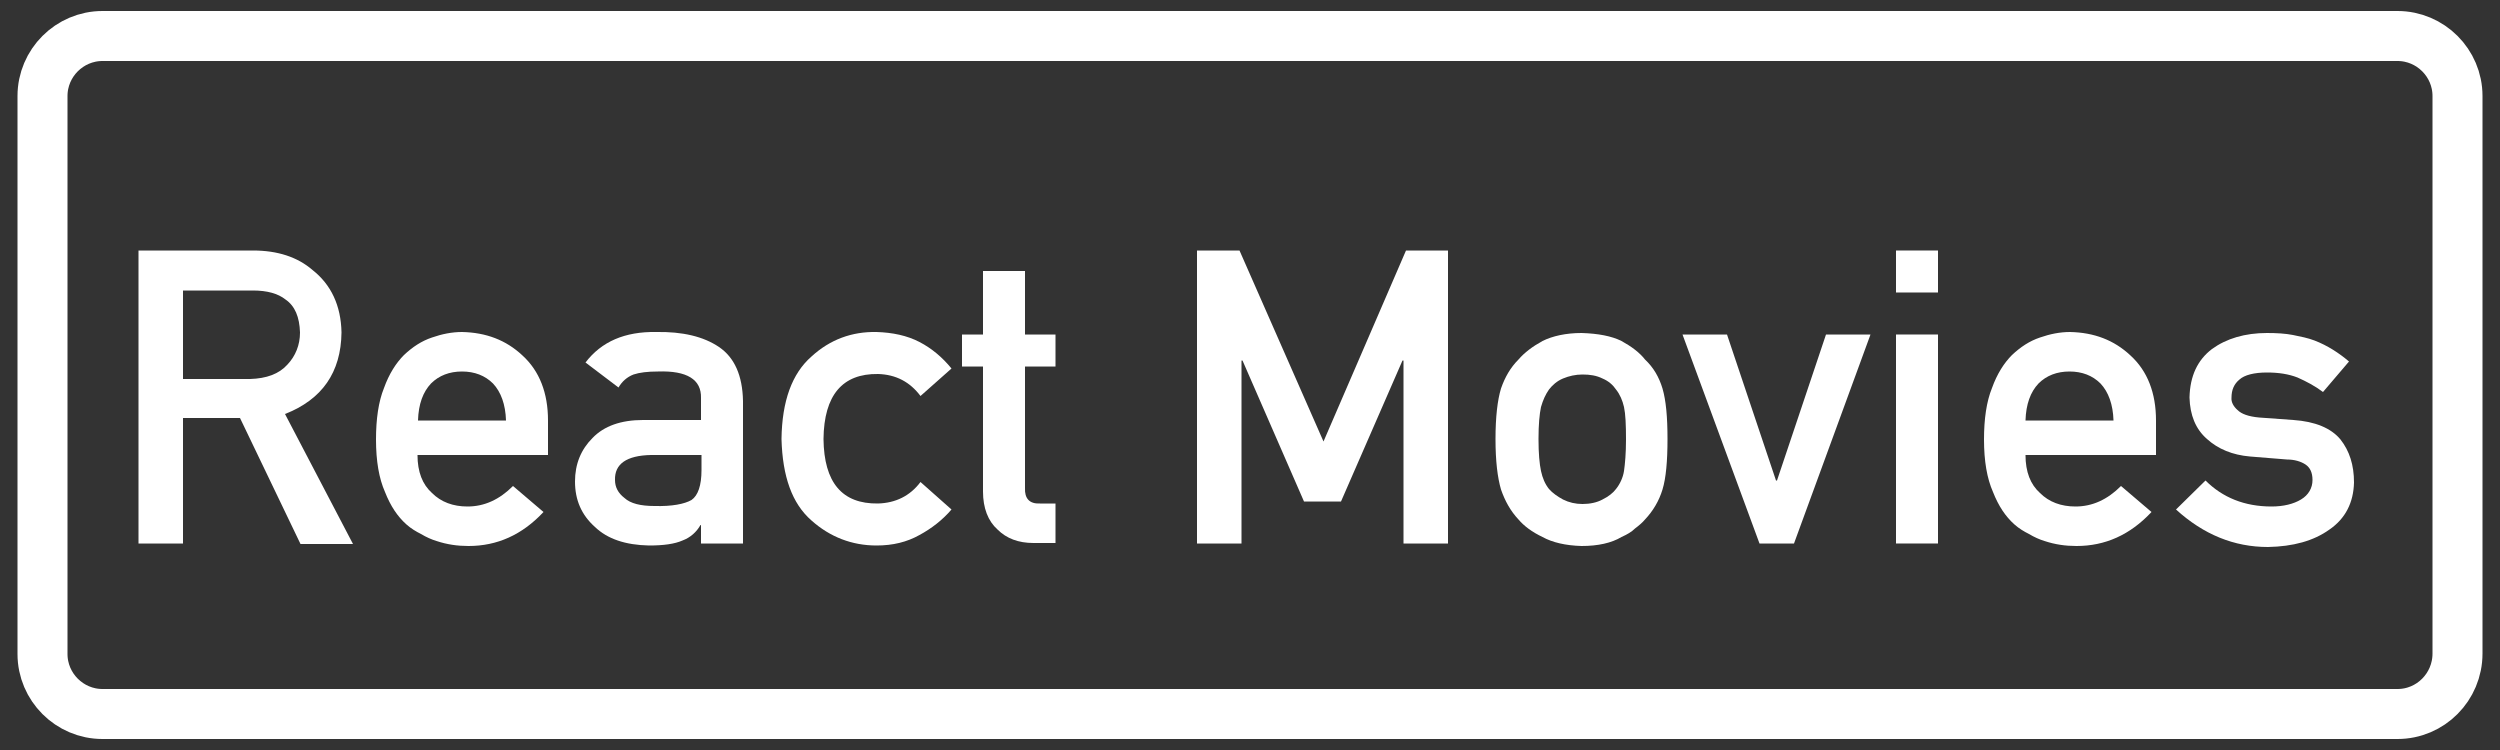 <?xml version="1.0" encoding="utf-8"?>
<!-- Generator: Adobe Illustrator 23.1.1, SVG Export Plug-In . SVG Version: 6.00 Build 0)  -->
<svg version="1.1" id="Layer_1" xmlns="http://www.w3.org/2000/svg" xmlns:xlink="http://www.w3.org/1999/xlink" x="0px" y="0px"
	 viewBox="0 0 500 150" style="enable-background:new 0 0 500 150;" xml:space="preserve">
<rect x="0" y="0" width="500" height="150" fill="#333333" stroke="none"/>
<style type="text/css">
	.st0{fill:#FFFFFF;}
	.st1{fill:none;stroke:#FFFFFF;stroke-width:10;stroke-miterlimit:10;}
</style>
<g>
	<path class="st0" d="M27.7,50.1h22.9c4.9,0,8.9,1.3,11.9,3.9c3.7,2.9,5.7,7.1,5.8,12.5c-0.1,8-3.9,13.4-11.3,16.3l13.6,26H60.1
		L48,83.6H36.6v25.1h-8.9V50.1z M36.6,75.8H50c3.3-0.1,5.8-1,7.5-2.9c1.6-1.7,2.5-3.9,2.5-6.4c-0.1-3.1-1-5.3-2.9-6.6
		c-1.5-1.2-3.7-1.8-6.5-1.8H36.6V75.8z"/>
	<path class="st0" d="M83.5,91c0,3.4,1,5.9,2.9,7.6c1.8,1.8,4.2,2.7,7.1,2.7c3.4,0,6.4-1.4,9.1-4.1l6.1,5.2c-4.3,4.6-9.3,6.8-15,6.8
		c-2.2,0-4.3-0.3-6.4-1c-1-0.3-2.1-0.8-3.1-1.4c-1-0.5-2-1.1-2.9-1.9c-1.8-1.6-3.2-3.7-4.3-6.5c-1.2-2.7-1.8-6.2-1.8-10.5
		c0-4.1,0.5-7.6,1.6-10.3c1-2.8,2.4-5,4-6.6c1.7-1.6,3.5-2.8,5.6-3.5c2-0.7,4-1.1,6-1.1c4.8,0.1,8.8,1.6,12.1,4.7
		c3.4,3.1,5.1,7.5,5.1,13V91H83.5z M101.2,84.1c-0.1-3.2-1-5.7-2.6-7.4c-1.6-1.6-3.7-2.4-6.2-2.4c-2.5,0-4.6,0.8-6.2,2.4
		c-1.6,1.7-2.5,4.1-2.6,7.4H101.2z"/>
	<path class="st0" d="M140.3,105h-0.2c-0.8,1.4-2,2.5-3.6,3.1c-1.6,0.7-3.8,1-6.7,1c-4.7-0.1-8.3-1.3-10.8-3.7c-2.7-2.4-4-5.4-4-9.1
		c0-3.5,1.2-6.4,3.5-8.7c2.3-2.4,5.7-3.6,10.1-3.6h11.6v-4.4c0.1-3.7-2.8-5.5-8.6-5.3c-2.1,0-3.7,0.2-4.9,0.6
		c-1.3,0.5-2.3,1.4-3,2.6l-6.6-5c3.2-4.2,7.9-6.2,14.1-6.1c5.3-0.1,9.5,0.9,12.6,3c3.1,2.1,4.7,5.7,4.8,10.8v28.5h-8.4V105z
		 M140.3,91h-10.1c-4.9,0.1-7.3,1.8-7.2,5c0,1.4,0.6,2.6,1.9,3.6c1.2,1.1,3.2,1.6,6,1.6c3.5,0.1,6-0.4,7.4-1.2c1.3-0.9,2-2.9,2-6V91
		z"/>
	<path class="st0" d="M190.3,101.9c-1.8,2.1-4,3.8-6.4,5.1c-2.5,1.4-5.3,2.1-8.6,2.1c-4.9,0-9.3-1.7-13-5c-3.9-3.4-5.8-8.8-6-16.3
		c0.1-7.6,2.1-13.1,6-16.5c3.7-3.4,8.1-5,13-4.9c3.2,0.1,6.1,0.7,8.6,2c2.5,1.3,4.6,3.1,6.4,5.3l-6.2,5.5c-2.1-2.8-4.9-4.3-8.5-4.4
		c-7.1-0.1-10.8,4.2-10.9,13c0.1,8.7,3.7,13,10.9,12.9c3.5-0.1,6.4-1.5,8.5-4.3L190.3,101.9z"/>
	<path class="st0" d="M196.6,54.2h8.4v12.7h6.1v6.4H205v24.3c-0.1,2.1,0.9,3.2,3,3.1h3.1v7.9h-4.4c-3,0-5.4-0.9-7.2-2.7
		c-1.9-1.7-2.9-4.3-2.9-7.6V73.3h-4.2v-6.4h4.2V54.2z"/>
	<path class="st0" d="M239.5,50.1h8.4l16.8,38.2l16.5-38.2h8.4v58.6h-8.9V72.1h-0.2l-12.3,28.2h-7.4l-12.3-28.2h-0.2v36.6h-8.9V50.1
		z"/>
	<path class="st0" d="M299.1,87.8c0-4.4,0.4-7.8,1.1-10.1c0.8-2.3,1.9-4.2,3.5-5.8c1.2-1.4,2.8-2.6,4.8-3.7c2-1,4.7-1.6,7.8-1.6
		c3.3,0.1,6,0.6,8,1.6c2,1.1,3.6,2.3,4.7,3.7c1.7,1.6,2.8,3.5,3.5,5.8c0.7,2.4,1,5.7,1,10.1s-0.3,7.8-1,10.1c-0.7,2.3-1.9,4.3-3.5,6
		c-0.5,0.6-1.2,1.2-2,1.8c-0.7,0.7-1.6,1.2-2.7,1.7c-2,1.2-4.7,1.8-8,1.8c-3.2-0.1-5.8-0.7-7.8-1.8c-2.1-1-3.7-2.2-4.8-3.5
		c-1.6-1.7-2.7-3.7-3.5-6C299.5,95.5,299.1,92.2,299.1,87.8z M325.2,87.9c0-3-0.1-5.1-0.4-6.5c-0.3-1.3-0.8-2.5-1.6-3.5
		c-0.6-0.9-1.5-1.7-2.7-2.2c-1.2-0.6-2.5-0.8-4-0.8c-1.4,0-2.7,0.3-3.9,0.8c-1.2,0.5-2.1,1.3-2.8,2.2c-0.7,1-1.2,2.1-1.6,3.5
		c-0.3,1.4-0.5,3.5-0.5,6.4c0,2.9,0.2,5,0.5,6.4c0.3,1.4,0.8,2.6,1.6,3.6c0.7,0.8,1.7,1.5,2.8,2.1c1.2,0.6,2.5,0.9,3.9,0.9
		c1.5,0,2.9-0.3,4-0.9c1.2-0.6,2.1-1.3,2.7-2.1c0.8-1,1.4-2.3,1.6-3.6C325,92.8,325.2,90.7,325.2,87.9z"/>
	<path class="st0" d="M336.5,66.9h8.9l9.8,29.2h0.2l9.8-29.2h8.9l-15.3,41.8h-6.9L336.5,66.9z"/>
	<path class="st0" d="M379.2,50.1h8.4v8.4h-8.4V50.1z M379.2,66.9h8.4v41.8h-8.4V66.9z"/>
	<path class="st0" d="M405.1,91c0,3.4,1,5.9,2.9,7.6c1.8,1.8,4.2,2.7,7.1,2.7c3.4,0,6.4-1.4,9.1-4.1l6.1,5.2
		c-4.3,4.6-9.3,6.8-15,6.8c-2.2,0-4.3-0.3-6.4-1c-1-0.3-2.1-0.8-3.1-1.4c-1-0.5-2-1.1-2.9-1.9c-1.8-1.6-3.2-3.7-4.3-6.5
		c-1.2-2.7-1.8-6.2-1.8-10.5c0-4.1,0.5-7.6,1.6-10.3c1-2.8,2.4-5,4-6.6c1.7-1.6,3.5-2.8,5.6-3.5c2-0.7,4-1.1,6-1.1
		c4.8,0.1,8.8,1.6,12.1,4.7c3.4,3.1,5.1,7.5,5.1,13V91H405.1z M422.7,84.1c-0.1-3.2-1-5.7-2.6-7.4c-1.6-1.6-3.7-2.4-6.2-2.4
		c-2.5,0-4.6,0.8-6.2,2.4c-1.6,1.7-2.5,4.1-2.6,7.4H422.7z"/>
	<path class="st0" d="M454.3,101.3c2.4,0,4.4-0.5,5.9-1.4s2.3-2.3,2.3-3.9c0-1.5-0.5-2.5-1.4-3.1c-0.9-0.6-2.2-1-3.7-1l-7.4-0.6
		c-3.5-0.3-6.4-1.5-8.6-3.5c-2.3-2-3.4-4.8-3.5-8.3c0.1-4.3,1.6-7.5,4.5-9.7c2.9-2.1,6.6-3.2,11-3.2c1.9,0,3.7,0.1,5.2,0.4
		c1.5,0.3,3,0.6,4.3,1.1c2.6,1,4.9,2.5,6.9,4.2l-5.2,6.1c-1.6-1.2-3.3-2.1-5.1-2.9c-1.8-0.7-3.8-1-6.1-1c-2.6,0-4.5,0.5-5.5,1.4
		c-1.1,0.9-1.6,2.1-1.6,3.6c-0.1,0.9,0.4,1.8,1.2,2.5c0.8,0.8,2.2,1.3,4.3,1.5l6.9,0.5c4.3,0.3,7.5,1.6,9.4,3.9
		c1.8,2.3,2.7,5.1,2.7,8.6c-0.1,4-1.7,7.2-4.9,9.4c-3.2,2.3-7.3,3.4-12.3,3.5c-6.8,0-12.9-2.5-18.4-7.5l5.9-5.8
		C444.5,99.5,448.9,101.3,454.3,101.3z"/>
</g>
<path class="st1" d="M479.5,142.8h-459c-6.6,0-12-5.4-12-12V19.2c0-6.6,5.4-12,12-12h459c6.6,0,12,5.4,12,12v111.5
	C491.5,137.4,486.1,142.8,479.5,142.8z"/>
</svg>
